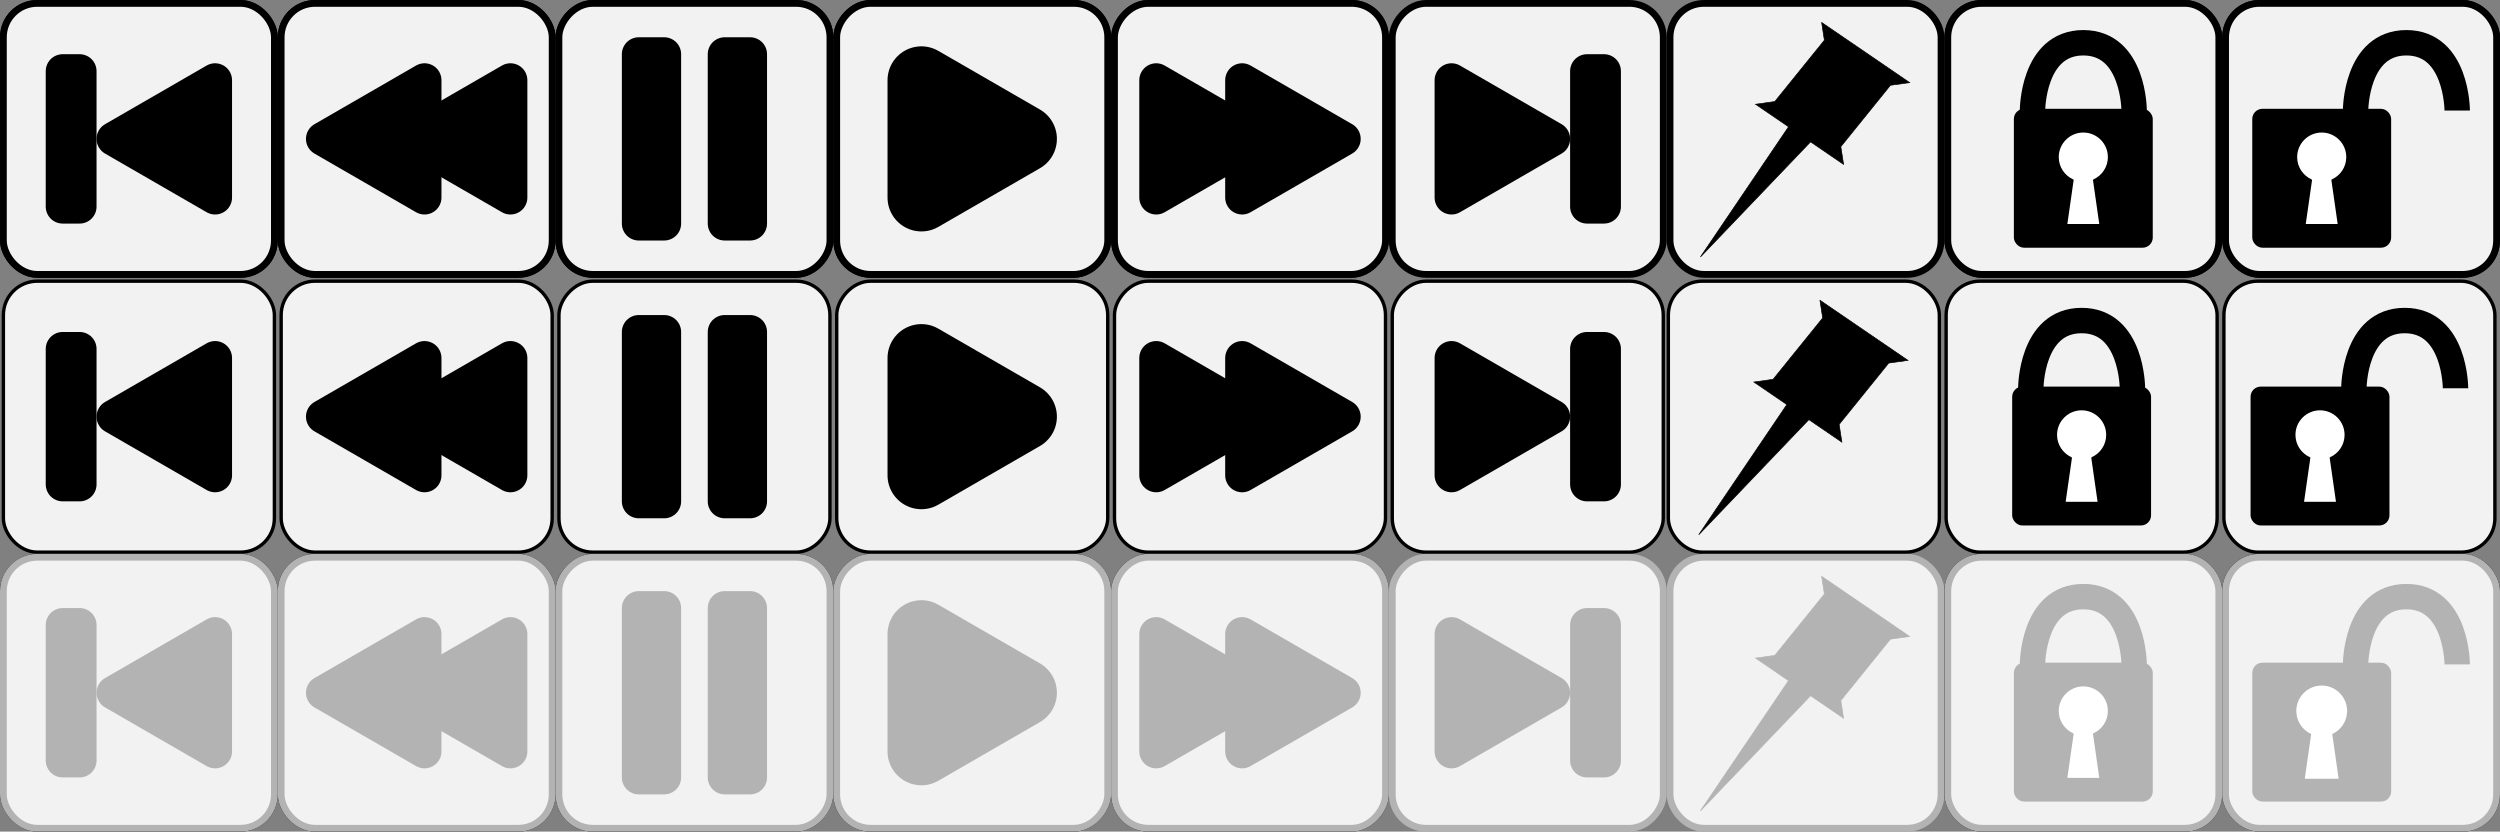 <?xml version="1.0" encoding="UTF-8" standalone="no"?>
<!-- Created with Inkscape (http://www.inkscape.org/) -->

<svg
   xmlns:dc="http://purl.org/dc/elements/1.1/"
   xmlns:cc="http://creativecommons.org/ns#"
   xmlns:rdf="http://www.w3.org/1999/02/22-rdf-syntax-ns#"
   xmlns:svg="http://www.w3.org/2000/svg"
   xmlns="http://www.w3.org/2000/svg"
   xmlns:sodipodi="http://sodipodi.sourceforge.net/DTD/sodipodi-0.dtd"
   xmlns:inkscape="http://www.inkscape.org/namespaces/inkscape"
   width="1476.014"
   height="490.996"
   id="svg4433"
   version="1.1"
   inkscape:version="0.48.2 r9819"
   sodipodi:docname="player.svg"
   inkscape:export-filename="/Users/fhermeni/Research/Code/Btrpcc/sandbox/src/main/webapp/img/player.png"
   inkscape:export-xdpi="11.707308"
   inkscape:export-ydpi="11.707308">
  <rect width="100%" height="100%" fill="#808080" stroke="none"/>
  <defs
     id="defs4435" />
  <sodipodi:namedview
     id="base"
     pagecolor="#ffffff"
     bordercolor="#666666"
     borderopacity="1.0"
     inkscape:pageopacity="0.0"
     inkscape:pageshadow="2"
     inkscape:zoom="0.37948015"
     inkscape:cx="626.57615"
     inkscape:cy="438.84325"
     inkscape:document-units="px"
     inkscape:current-layer="layer1"
     showgrid="true"
     inkscape:snap-global="true"
     inkscape:window-width="1280"
     inkscape:window-height="752"
     inkscape:window-x="0"
     inkscape:window-y="0"
     inkscape:window-maximized="1"
     fit-margin-top="0"
     fit-margin-left="0"
     fit-margin-right="0"
     fit-margin-bottom="0">
    <inkscape:grid
       type="xygrid"
       id="grid4441"
       empspacing="5"
       visible="true"
       enabled="true"
       snapvisiblegridlinesonly="true" />
  </sodipodi:namedview>
  <g
     inkscape:label="Calque 1"
     inkscape:groupmode="layer"
     id="layer1"
     transform="translate(384.92,-473.806)">
    <g
       id="g4367"
       transform="translate(-2,-21)">
      <g
         transform="translate(41.58,-40.069)"
         id="g3840">
        <rect
           style="fill:#f2f2f2;fill-opacity:1;fill-rule:nonzero;stroke:#000000;stroke-width:4;stroke-linejoin:round;stroke-miterlimit:4;stroke-opacity:1;stroke-dasharray:none;stroke-dashoffset:0"
           id="rect4443"
           width="160"
           height="160"
           x="69.5"
           y="-696.875"
           rx="20"
           ry="20"
           transform="scale(1,-1)"
           inkscape:export-filename="/Users/fhermeni/Research/Code/Btrpcc/sandbox/src/main/webapp/img/rect3023.png"
           inkscape:export-xdpi="14.04878"
           inkscape:export-ydpi="14.04878" />
        <path
           sodipodi:type="star"
           style="fill:#000000;fill-opacity:1;fill-rule:nonzero;stroke:#000000;stroke-width:40;stroke-linejoin:round;stroke-miterlimit:4;stroke-opacity:1;stroke-dasharray:none;stroke-dashoffset:0"
           id="path3817"
           sodipodi:sides="3"
           sodipodi:cx="-380"
           sodipodi:cy="87.500244"
           sodipodi:r1="40"
           sodipodi:r2="20"
           sodipodi:arg1="0"
           sodipodi:arg2="1.0471976"
           inkscape:flatsided="true"
           inkscape:rounded="0"
           inkscape:randomized="0"
           d="m -340,87.5 -60,34.641 0,-69.282 z"
           transform="translate(519.5,529.375)"
           inkscape:transform-center-x="-10" />
      </g>
      <g
         transform="translate(-122.42,-220.069)"
         id="g3930">
        <rect
           inkscape:export-ydpi="14.04878"
           inkscape:export-xdpi="14.04878"
           inkscape:export-filename="/Users/fhermeni/Research/Code/Btrpcc/sandbox/src/main/webapp/img/rect3023.png"
           transform="scale(1,-1)"
           ry="20"
           rx="20"
           y="-876.875"
           x="69.5"
           height="160"
           width="160"
           id="rect3037"
           style="fill:#f2f2f2;fill-opacity:1;fill-rule:nonzero;stroke:#000000;stroke-width:4;stroke-linejoin:round;stroke-miterlimit:4;stroke-opacity:1;stroke-dasharray:none;stroke-dashoffset:0" />
        <g
           id="g3926">
          <rect
             ry="20"
             rx="0"
             y="746.875"
             x="116.641"
             height="100"
             width="15"
             id="rect3822"
             style="fill:#000000;fill-opacity:1;fill-rule:nonzero;stroke:#000000;stroke-width:20;stroke-linejoin:round;stroke-miterlimit:4;stroke-opacity:1;stroke-dasharray:none;stroke-dashoffset:0" />
          <rect
             style="fill:#000000;fill-opacity:1;fill-rule:nonzero;stroke:#000000;stroke-width:20;stroke-linejoin:round;stroke-miterlimit:4;stroke-opacity:1;stroke-dasharray:none;stroke-dashoffset:0"
             id="rect3828"
             width="15"
             height="100"
             x="167.36"
             y="746.875"
             rx="0"
             ry="20" />
        </g>
      </g>
      <g
         transform="translate(5.58,-60.069)"
         id="g3892">
        <rect
           inkscape:export-ydpi="14.04878"
           inkscape:export-xdpi="14.04878"
           inkscape:export-filename="/Users/fhermeni/Research/Code/Btrpcc/sandbox/src/main/webapp/img/rect3023.png"
           transform="scale(1,-1)"
           ry="20"
           rx="20"
           y="-716.875"
           x="269.5"
           height="160"
           width="160"
           id="rect3033"
           style="fill:#f2f2f2;fill-opacity:1;fill-rule:nonzero;stroke:#000000;stroke-width:4;stroke-linejoin:round;stroke-miterlimit:4;stroke-opacity:1;stroke-dasharray:none;stroke-dashoffset:0" />
        <g
           id="g3888"
           transform="translate(-1.1594238e-5,20)">
          <path
             inkscape:transform-center-x="-10"
             transform="translate(74.141,149.375)"
             d="m 280,467.5 -60,34.641 0,-69.282 z"
             inkscape:randomized="0"
             inkscape:rounded="0"
             inkscape:flatsided="true"
             sodipodi:arg2="1.0471976"
             sodipodi:arg1="0"
             sodipodi:r2="20"
             sodipodi:r1="40"
             sodipodi:cy="467.50024"
             sodipodi:cx="240"
             sodipodi:sides="3"
             id="path3848"
             style="fill:#000000;fill-opacity:1;fill-rule:nonzero;stroke:#000000;stroke-width:20;stroke-linejoin:round;stroke-miterlimit:4;stroke-opacity:1;stroke-dasharray:none;stroke-dashoffset:0"
             sodipodi:type="star" />
          <path
             sodipodi:type="star"
             style="fill:#000000;fill-opacity:1;fill-rule:nonzero;stroke:#000000;stroke-width:20;stroke-linejoin:round;stroke-miterlimit:4;stroke-opacity:1;stroke-dasharray:none;stroke-dashoffset:0"
             id="path3850"
             sodipodi:sides="3"
             sodipodi:cx="240"
             sodipodi:cy="467.50024"
             sodipodi:r1="40"
             sodipodi:r2="20"
             sodipodi:arg1="0"
             sodipodi:arg2="1.0471976"
             inkscape:flatsided="true"
             inkscape:rounded="0"
             inkscape:randomized="0"
             d="m 280,467.5 -60,34.641 0,-69.282 z"
             transform="translate(124.86,149.375)"
             inkscape:transform-center-x="-10" />
        </g>
      </g>
      <g
         transform="matrix(-1,0,0,1,232.58,-40.069)"
         id="g3868">
        <rect
           style="fill:#f2f2f2;fill-opacity:1;fill-rule:nonzero;stroke:#000000;stroke-width:4;stroke-linejoin:round;stroke-miterlimit:4;stroke-opacity:1;stroke-dasharray:none;stroke-dashoffset:0"
           id="rect3870"
           width="160"
           height="160"
           x="289.5"
           y="-696.875"
           rx="20"
           ry="20"
           transform="scale(1,-1)"
           inkscape:export-filename="/Users/fhermeni/Research/Code/Btrpcc/sandbox/src/main/webapp/img/rect3023.png"
           inkscape:export-xdpi="14.04878"
           inkscape:export-ydpi="14.04878" />
        <g
           transform="translate(4.641,-200)"
           id="g3872">
          <path
             sodipodi:type="star"
             style="fill:#000000;fill-opacity:1;fill-rule:nonzero;stroke:#000000;stroke-width:20;stroke-linejoin:round;stroke-miterlimit:4;stroke-opacity:1;stroke-dasharray:none;stroke-dashoffset:0"
             id="path3874"
             sodipodi:sides="3"
             sodipodi:cx="240"
             sodipodi:cy="467.50024"
             sodipodi:r1="40"
             sodipodi:r2="20"
             sodipodi:arg1="0"
             sodipodi:arg2="1.0471976"
             inkscape:flatsided="true"
             inkscape:rounded="0"
             inkscape:randomized="0"
             d="m 280,467.5 -60,34.641 0,-69.282 z"
             transform="translate(89.5,349.375)"
             inkscape:transform-center-x="-10" />
          <path
             inkscape:transform-center-x="-10"
             transform="translate(140.219,349.375)"
             d="m 280,467.5 -60,34.641 0,-69.282 z"
             inkscape:randomized="0"
             inkscape:rounded="0"
             inkscape:flatsided="true"
             sodipodi:arg2="1.0471976"
             sodipodi:arg1="0"
             sodipodi:r2="20"
             sodipodi:r1="40"
             sodipodi:cy="467.50024"
             sodipodi:cx="240"
             sodipodi:sides="3"
             id="path3876"
             style="fill:#000000;fill-opacity:1;fill-rule:nonzero;stroke:#000000;stroke-width:20;stroke-linejoin:round;stroke-miterlimit:4;stroke-opacity:1;stroke-dasharray:none;stroke-dashoffset:0"
             sodipodi:type="star" />
        </g>
      </g>
      <g
         transform="matrix(-1,0,0,1,248.58,-40.069)"
         id="g3916">
        <rect
           inkscape:export-ydpi="14.04878"
           inkscape:export-xdpi="14.04878"
           inkscape:export-filename="/Users/fhermeni/Research/Code/Btrpcc/sandbox/src/main/webapp/img/rect3023.png"
           transform="scale(1,-1)"
           ry="20"
           rx="20"
           y="-696.875"
           x="469.5"
           height="160"
           width="160"
           id="rect3918"
           style="fill:#f2f2f2;fill-opacity:1;fill-rule:nonzero;stroke:#000000;stroke-width:4;stroke-linejoin:round;stroke-miterlimit:4;stroke-opacity:1;stroke-dasharray:none;stroke-dashoffset:0" />
        <g
           transform="translate(-37.5,-220)"
           id="g3920">
          <path
             sodipodi:type="star"
             style="fill:#000000;fill-opacity:1;fill-rule:nonzero;stroke:#000000;stroke-width:20;stroke-linejoin:round;stroke-miterlimit:4;stroke-opacity:1;stroke-dasharray:none;stroke-dashoffset:0"
             id="path3922"
             sodipodi:sides="3"
             sodipodi:cx="240"
             sodipodi:cy="467.50024"
             sodipodi:r1="40"
             sodipodi:r2="20"
             sodipodi:arg1="0"
             sodipodi:arg2="1.0471976"
             inkscape:flatsided="true"
             inkscape:rounded="0"
             inkscape:randomized="0"
             d="m 280,467.5 -60,34.641 0,-69.282 z"
             transform="translate(322,369.375)"
             inkscape:transform-center-x="-10" />
          <rect
             style="fill:#000000;fill-opacity:1;fill-rule:nonzero;stroke:#000000;stroke-width:20;stroke-linejoin:round;stroke-miterlimit:4;stroke-opacity:1;stroke-dasharray:none;stroke-dashoffset:0"
             id="rect3924"
             width="10"
             height="80"
             x="622"
             y="796.875"
             rx="0"
             ry="20" />
        </g>
      </g>
      <g
         transform="translate(-30.42,-40.069)"
         id="g3910">
        <rect
           style="fill:#f2f2f2;fill-opacity:1;fill-rule:nonzero;stroke:#000000;stroke-width:4;stroke-linejoin:round;stroke-miterlimit:4;stroke-opacity:1;stroke-dasharray:none;stroke-dashoffset:0"
           id="rect3039"
           width="160"
           height="160"
           x="469.5"
           y="-696.875"
           rx="20"
           ry="20"
           transform="scale(1,-1)"
           inkscape:export-filename="/Users/fhermeni/Research/Code/Btrpcc/sandbox/src/main/webapp/img/rect3023.png"
           inkscape:export-xdpi="14.04878"
           inkscape:export-ydpi="14.04878" />
        <g
           id="g3906"
           transform="translate(-37.5,-220)">
          <path
             inkscape:transform-center-x="-10"
             transform="translate(322,369.375)"
             d="m 280,467.5 -60,34.641 0,-69.282 z"
             inkscape:randomized="0"
             inkscape:rounded="0"
             inkscape:flatsided="true"
             sodipodi:arg2="1.0471976"
             sodipodi:arg1="0"
             sodipodi:r2="20"
             sodipodi:r1="40"
             sodipodi:cy="467.50024"
             sodipodi:cx="240"
             sodipodi:sides="3"
             id="path3884"
             style="fill:#000000;fill-opacity:1;fill-rule:nonzero;stroke:#000000;stroke-width:20;stroke-linejoin:round;stroke-miterlimit:4;stroke-opacity:1;stroke-dasharray:none;stroke-dashoffset:0"
             sodipodi:type="star" />
          <rect
             ry="20"
             rx="0"
             y="796.875"
             x="622"
             height="80"
             width="10"
             id="rect3904"
             style="fill:#000000;fill-opacity:1;fill-rule:nonzero;stroke:#000000;stroke-width:20;stroke-linejoin:round;stroke-miterlimit:4;stroke-opacity:1;stroke-dasharray:none;stroke-dashoffset:0" />
        </g>
      </g>
      <g
         transform="translate(-23.457,1.931)"
         id="g4074">
        <rect
           inkscape:export-ydpi="14.04878"
           inkscape:export-xdpi="14.04878"
           inkscape:export-filename="/Users/fhermeni/Research/Code/Btrpcc/sandbox/src/main/webapp/img/rect3023.png"
           transform="scale(1,-1)"
           ry="20"
           rx="20"
           y="-818.875"
           x="134.537"
           height="160"
           width="160"
           id="rect3970"
           style="fill:#f2f2f2;fill-opacity:1;fill-rule:nonzero;stroke:#000000;stroke-width:2;stroke-linejoin:round;stroke-miterlimit:4;stroke-opacity:1;stroke-dasharray:none;stroke-dashoffset:0" />
        <path
           inkscape:transform-center-x="-10"
           transform="translate(584.537,651.375)"
           d="m -340,87.5 -60,34.641 0,-69.282 z"
           inkscape:randomized="0"
           inkscape:rounded="0"
           inkscape:flatsided="true"
           sodipodi:arg2="1.0471976"
           sodipodi:arg1="0"
           sodipodi:r2="20"
           sodipodi:r1="40"
           sodipodi:cy="87.500244"
           sodipodi:cx="-380"
           sodipodi:sides="3"
           id="path3972"
           style="fill:#000000;fill-opacity:1;fill-rule:nonzero;stroke:#000000;stroke-width:40;stroke-linejoin:round;stroke-miterlimit:4;stroke-opacity:1;stroke-dasharray:none;stroke-dashoffset:0"
           sodipodi:type="star" />
        <rect
           style="fill:#f2f2f2;fill-opacity:1;fill-rule:nonzero;stroke:#000000;stroke-width:2;stroke-linejoin:round;stroke-miterlimit:4;stroke-opacity:1;stroke-dasharray:none;stroke-dashoffset:0"
           id="rect3976"
           width="160"
           height="160"
           x="-29.463"
           y="-818.875"
           rx="20"
           ry="20"
           transform="scale(1,-1)"
           inkscape:export-filename="/Users/fhermeni/Research/Code/Btrpcc/sandbox/src/main/webapp/img/rect3023.png"
           inkscape:export-xdpi="14.04878"
           inkscape:export-ydpi="14.04878" />
        <g
           id="g3978"
           transform="translate(-98.963,-58)">
          <rect
             style="fill:#000000;fill-opacity:1;fill-rule:nonzero;stroke:#000000;stroke-width:20;stroke-linejoin:round;stroke-miterlimit:4;stroke-opacity:1;stroke-dasharray:none;stroke-dashoffset:0"
             id="rect3980"
             width="15"
             height="100"
             x="116.641"
             y="746.875"
             rx="0"
             ry="20" />
          <rect
             ry="20"
             rx="0"
             y="746.875"
             x="167.36"
             height="100"
             width="15"
             id="rect3982"
             style="fill:#000000;fill-opacity:1;fill-rule:nonzero;stroke:#000000;stroke-width:20;stroke-linejoin:round;stroke-miterlimit:4;stroke-opacity:1;stroke-dasharray:none;stroke-dashoffset:0" />
        </g>
        <rect
           style="fill:#f2f2f2;fill-opacity:1;fill-rule:nonzero;stroke:#000000;stroke-width:2;stroke-linejoin:round;stroke-miterlimit:4;stroke-opacity:1;stroke-dasharray:none;stroke-dashoffset:0"
           id="rect3986"
           width="160"
           height="160"
           x="298.537"
           y="-818.875"
           rx="20"
           ry="20"
           transform="scale(1,-1)"
           inkscape:export-filename="/Users/fhermeni/Research/Code/Btrpcc/sandbox/src/main/webapp/img/rect3023.png"
           inkscape:export-xdpi="14.04878"
           inkscape:export-ydpi="14.04878" />
        <g
           transform="translate(29.037,122)"
           id="g3988">
          <path
             sodipodi:type="star"
             style="fill:#000000;fill-opacity:1;fill-rule:nonzero;stroke:#000000;stroke-width:20;stroke-linejoin:round;stroke-miterlimit:4;stroke-opacity:1;stroke-dasharray:none;stroke-dashoffset:0"
             id="path3990"
             sodipodi:sides="3"
             sodipodi:cx="240"
             sodipodi:cy="467.50024"
             sodipodi:r1="40"
             sodipodi:r2="20"
             sodipodi:arg1="0"
             sodipodi:arg2="1.0471976"
             inkscape:flatsided="true"
             inkscape:rounded="0"
             inkscape:randomized="0"
             d="m 280,467.5 -60,34.641 0,-69.282 z"
             transform="translate(74.141,149.375)"
             inkscape:transform-center-x="-10" />
          <path
             inkscape:transform-center-x="-10"
             transform="translate(124.86,149.375)"
             d="m 280,467.5 -60,34.641 0,-69.282 z"
             inkscape:randomized="0"
             inkscape:rounded="0"
             inkscape:flatsided="true"
             sodipodi:arg2="1.0471976"
             sodipodi:arg1="0"
             sodipodi:r2="20"
             sodipodi:r1="40"
             sodipodi:cy="467.50024"
             sodipodi:cx="240"
             sodipodi:sides="3"
             id="path3992"
             style="fill:#000000;fill-opacity:1;fill-rule:nonzero;stroke:#000000;stroke-width:20;stroke-linejoin:round;stroke-miterlimit:4;stroke-opacity:1;stroke-dasharray:none;stroke-dashoffset:0"
             sodipodi:type="star" />
        </g>
        <rect
           inkscape:export-ydpi="14.04878"
           inkscape:export-xdpi="14.04878"
           inkscape:export-filename="/Users/fhermeni/Research/Code/Btrpcc/sandbox/src/main/webapp/img/rect3023.png"
           transform="scale(-1,-1)"
           ry="20"
           rx="20"
           y="-818.875"
           x="33.463"
           height="160"
           width="160"
           id="rect3996"
           style="fill:#f2f2f2;fill-opacity:1;fill-rule:nonzero;stroke:#000000;stroke-width:2;stroke-linejoin:round;stroke-miterlimit:4;stroke-opacity:1;stroke-dasharray:none;stroke-dashoffset:0" />
        <g
           id="g3998"
           transform="matrix(-1,0,0,1,251.396,-78)">
          <path
             inkscape:transform-center-x="-10"
             transform="translate(89.5,349.375)"
             d="m 280,467.5 -60,34.641 0,-69.282 z"
             inkscape:randomized="0"
             inkscape:rounded="0"
             inkscape:flatsided="true"
             sodipodi:arg2="1.0471976"
             sodipodi:arg1="0"
             sodipodi:r2="20"
             sodipodi:r1="40"
             sodipodi:cy="467.50024"
             sodipodi:cx="240"
             sodipodi:sides="3"
             id="path4000"
             style="fill:#000000;fill-opacity:1;fill-rule:nonzero;stroke:#000000;stroke-width:20;stroke-linejoin:round;stroke-miterlimit:4;stroke-opacity:1;stroke-dasharray:none;stroke-dashoffset:0"
             sodipodi:type="star" />
          <path
             sodipodi:type="star"
             style="fill:#000000;fill-opacity:1;fill-rule:nonzero;stroke:#000000;stroke-width:20;stroke-linejoin:round;stroke-miterlimit:4;stroke-opacity:1;stroke-dasharray:none;stroke-dashoffset:0"
             id="path4002"
             sodipodi:sides="3"
             sodipodi:cx="240"
             sodipodi:cy="467.50024"
             sodipodi:r1="40"
             sodipodi:r2="20"
             sodipodi:arg1="0"
             sodipodi:arg2="1.0471976"
             inkscape:flatsided="true"
             inkscape:rounded="0"
             inkscape:randomized="0"
             d="m 280,467.5 -60,34.641 0,-69.282 z"
             transform="translate(140.219,349.375)"
             inkscape:transform-center-x="-10" />
        </g>
        <rect
           inkscape:export-ydpi="14.04878"
           inkscape:export-xdpi="14.04878"
           inkscape:export-filename="/Users/fhermeni/Research/Code/Btrpcc/sandbox/src/main/webapp/img/rect3023.png"
           transform="scale(1,-1)"
           ry="20"
           rx="20"
           y="-818.875"
           x="462.537"
           height="160"
           width="160"
           id="rect4006"
           style="fill:#f2f2f2;fill-opacity:1;fill-rule:nonzero;stroke:#000000;stroke-width:2;stroke-linejoin:round;stroke-miterlimit:4;stroke-opacity:1;stroke-dasharray:none;stroke-dashoffset:0" />
        <g
           transform="translate(-44.464,-98)"
           id="g4008">
          <path
             sodipodi:type="star"
             style="fill:#000000;fill-opacity:1;fill-rule:nonzero;stroke:#000000;stroke-width:20;stroke-linejoin:round;stroke-miterlimit:4;stroke-opacity:1;stroke-dasharray:none;stroke-dashoffset:0"
             id="path4010"
             sodipodi:sides="3"
             sodipodi:cx="240"
             sodipodi:cy="467.50024"
             sodipodi:r1="40"
             sodipodi:r2="20"
             sodipodi:arg1="0"
             sodipodi:arg2="1.0471976"
             inkscape:flatsided="true"
             inkscape:rounded="0"
             inkscape:randomized="0"
             d="m 280,467.5 -60,34.641 0,-69.282 z"
             transform="translate(322,369.375)"
             inkscape:transform-center-x="-10" />
          <rect
             style="fill:#000000;fill-opacity:1;fill-rule:nonzero;stroke:#000000;stroke-width:20;stroke-linejoin:round;stroke-miterlimit:4;stroke-opacity:1;stroke-dasharray:none;stroke-dashoffset:0"
             id="rect4012"
             width="10"
             height="80"
             x="622"
             y="796.875"
             rx="0"
             ry="20" />
        </g>
        <rect
           style="fill:#f2f2f2;fill-opacity:1;fill-rule:nonzero;stroke:#000000;stroke-width:2;stroke-linejoin:round;stroke-miterlimit:4;stroke-opacity:1;stroke-dasharray:none;stroke-dashoffset:0"
           id="rect4016"
           width="160"
           height="160"
           x="197.463"
           y="-818.875"
           rx="20"
           ry="20"
           transform="scale(-1,-1)"
           inkscape:export-filename="/Users/fhermeni/Research/Code/Btrpcc/sandbox/src/main/webapp/img/rect3023.png"
           inkscape:export-xdpi="14.04878"
           inkscape:export-ydpi="14.04878" />
        <g
           id="g4018"
           transform="matrix(-1,0,0,1,309.537,-98)">
          <path
             inkscape:transform-center-x="-10"
             transform="translate(322,369.375)"
             d="m 280,467.5 -60,34.641 0,-69.282 z"
             inkscape:randomized="0"
             inkscape:rounded="0"
             inkscape:flatsided="true"
             sodipodi:arg2="1.0471976"
             sodipodi:arg1="0"
             sodipodi:r2="20"
             sodipodi:r1="40"
             sodipodi:cy="467.50024"
             sodipodi:cx="240"
             sodipodi:sides="3"
             id="path4020"
             style="fill:#000000;fill-opacity:1;fill-rule:nonzero;stroke:#000000;stroke-width:20;stroke-linejoin:round;stroke-miterlimit:4;stroke-opacity:1;stroke-dasharray:none;stroke-dashoffset:0"
             sodipodi:type="star" />
          <rect
             ry="20"
             rx="0"
             y="796.875"
             x="622"
             height="80"
             width="10"
             id="rect4022"
             style="fill:#000000;fill-opacity:1;fill-rule:nonzero;stroke:#000000;stroke-width:20;stroke-linejoin:round;stroke-miterlimit:4;stroke-opacity:1;stroke-dasharray:none;stroke-dashoffset:0" />
        </g>
      </g>
      <g
         transform="translate(1122.543,-3.069)"
         id="g3247">
        <rect
           style="fill:#f2f2f2;fill-opacity:1;fill-rule:nonzero;stroke:#000000;stroke-width:4;stroke-linejoin:round;stroke-miterlimit:4;stroke-opacity:1;stroke-dasharray:none;stroke-dashoffset:0"
           id="rect3199"
           width="160"
           height="160"
           x="359.463"
           y="-659.875"
           rx="20"
           ry="20"
           transform="scale(-1,-1)"
           inkscape:export-filename="/Users/fhermeni/Research/Code/Btrpcc/sandbox/src/main/webapp/img/rect3023.png"
           inkscape:export-xdpi="14.04878"
           inkscape:export-ydpi="14.04878" />
        <g
           id="g3769-3"
           transform="matrix(0.325,0.222,-0.244,0.302,-618.405,245.281)"
           style="fill:#000000;fill-opacity:1;stroke:#000000;stroke-opacity:1">
          <path
             style="fill:#000000;fill-opacity:1;stroke:#000000;stroke-width:1px;stroke-linecap:butt;stroke-linejoin:miter;stroke-opacity:1"
             d="m 948.844,318.906 7.562,27.25 -59.094,104.438 -27.25,7.562 52.219,29.531 -100.75,218.75 135.562,-199.031 52.219,29.531 -7.562,-27.25 59.094,-104.469 27.25,-7.531 -69.625,-39.406 -69.625,-39.375 z"
             transform="matrix(0.87,-0.492,0.492,0.87,-182.874,481.977)"
             id="path3763"
             inkscape:connector-curvature="0" />
        </g>
      </g>
      <g
         transform="translate(-26.517,1.746)"
         id="g4055">
        <rect
           style="fill:#f2f2f2;fill-opacity:1;fill-rule:nonzero;stroke:#000000;stroke-width:2;stroke-linejoin:round;stroke-miterlimit:4;stroke-opacity:1;stroke-dasharray:none;stroke-dashoffset:0"
           id="rect4039"
           width="160"
           height="160"
           x="-788.597"
           y="-819.06"
           rx="20"
           ry="20"
           transform="scale(-1,-1)"
           inkscape:export-filename="/Users/fhermeni/Research/Code/Btrpcc/sandbox/src/main/webapp/img/rect3023.png"
           inkscape:export-xdpi="14.04878"
           inkscape:export-ydpi="14.04878" />
        <g
           id="g4041"
           transform="matrix(0.325,0.222,-0.244,0.302,529.655,404.466)"
           style="fill:#000000;fill-opacity:1;stroke:#000000;stroke-opacity:1">
          <path
             style="fill:#000000;fill-opacity:1;stroke:#000000;stroke-width:1px;stroke-linecap:butt;stroke-linejoin:miter;stroke-opacity:1"
             d="m 948.844,318.906 7.562,27.25 -59.094,104.438 -27.25,7.562 52.219,29.531 -100.75,218.75 135.562,-199.031 52.219,29.531 -7.562,-27.25 59.094,-104.469 27.25,-7.531 -69.625,-39.406 -69.625,-39.375 z"
             transform="matrix(0.87,-0.492,0.492,0.87,-182.874,481.977)"
             id="path4043"
             inkscape:connector-curvature="0" />
        </g>
      </g>
      <rect
         inkscape:export-ydpi="14.04878"
         inkscape:export-xdpi="14.04878"
         inkscape:export-filename="/Users/fhermeni/Research/Code/Btrpcc/sandbox/src/main/webapp/img/rect3023.png"
         transform="scale(-1,-1)"
         ry="20"
         rx="20"
         y="-656.806"
         x="-1091.08"
         height="160"
         width="160"
         id="rect3861"
         style="fill:#f2f2f2;fill-opacity:1;fill-rule:nonzero;stroke:#000000;stroke-width:4;stroke-linejoin:round;stroke-miterlimit:4;stroke-opacity:1;stroke-dasharray:none;stroke-dashoffset:0" />
      <rect
         inkscape:export-ydpi="14.04878"
         inkscape:export-xdpi="14.04878"
         inkscape:export-filename="/Users/fhermeni/Research/Code/Btrpcc/sandbox/src/main/webapp/img/rect3023.png"
         transform="scale(-1,-1)"
         ry="20"
         rx="20"
         y="-820.806"
         x="-1090.08"
         height="160"
         width="160"
         id="rect3869"
         style="fill:#f2f2f2;fill-opacity:1;fill-rule:nonzero;stroke:#000000;stroke-width:2;stroke-linejoin:round;stroke-miterlimit:4;stroke-opacity:1;stroke-dasharray:none;stroke-dashoffset:0" />
      <rect
         style="fill:#f2f2f2;fill-opacity:1;fill-rule:nonzero;stroke:#000000;stroke-width:4;stroke-linejoin:round;stroke-miterlimit:4;stroke-opacity:1;stroke-dasharray:none;stroke-dashoffset:0"
         id="rect3843"
         width="160"
         height="160"
         x="-927.08"
         y="-656.806"
         rx="20"
         ry="20"
         transform="scale(-1,-1)"
         inkscape:export-filename="/Users/fhermeni/Research/Code/Btrpcc/sandbox/src/main/webapp/img/rect3023.png"
         inkscape:export-xdpi="14.04878"
         inkscape:export-ydpi="14.04878" />
      <g
         transform="translate(-40.306,-159.822)"
         id="g3833">
        <rect
           style="fill:#000000;fill-opacity:1;fill-rule:nonzero;stroke:#000000;stroke-width:2;stroke-linejoin:round;stroke-miterlimit:4;stroke-opacity:1;stroke-dasharray:none;stroke-dashoffset:0"
           id="rect3045"
           width="80"
           height="80"
           x="1220"
           y="227.003"
           transform="translate(-372.614,492.875)"
           rx="5"
           ry="5" />
        <path
           style="fill:none;stroke:#000000;stroke-width:15;stroke-linecap:butt;stroke-linejoin:miter;stroke-miterlimit:4;stroke-opacity:1;stroke-dasharray:none"
           d="m 857.386,719.878 c 0,0 0,-40 30,-40 30,0 30,40 30,40"
           id="path3820"
           inkscape:connector-curvature="0"
           sodipodi:nodetypes="czc" />
        <g
           id="g3827"
           transform="translate(0,-2.497)">
          <path
             style="fill:#ffffff;fill-opacity:1;fill-rule:nonzero;stroke:#000000;stroke-width:1;stroke-linejoin:round;stroke-miterlimit:4;stroke-opacity:1;stroke-dashoffset:0"
             d="m 1345,242 c -8.284,0 -15,6.716 -15,15 0,6.064 3.603,11.261 8.781,13.625 L 1335,297 l 20,0 -3.781,-26.375 C 1356.397,268.261 1360,263.064 1360,257 c 0,-8.284 -6.716,-15 -15,-15 z"
             transform="translate(-457.614,492.875)"
             id="path3822"
             inkscape:connector-curvature="0" />
        </g>
      </g>
      <rect
         style="fill:#f2f2f2;fill-opacity:1;fill-rule:nonzero;stroke:#000000;stroke-width:2;stroke-linejoin:round;stroke-miterlimit:4;stroke-opacity:1;stroke-dasharray:none;stroke-dashoffset:0"
         id="rect3851"
         width="160"
         height="160"
         x="-926.08"
         y="-820.806"
         rx="20"
         ry="20"
         transform="scale(-1,-1)"
         inkscape:export-filename="/Users/fhermeni/Research/Code/Btrpcc/sandbox/src/main/webapp/img/rect3023.png"
         inkscape:export-xdpi="14.04878"
         inkscape:export-ydpi="14.04878" />
      <rect
         style="fill:#000000;fill-opacity:1;fill-rule:nonzero;stroke:#000000;stroke-width:2;stroke-linejoin:round;stroke-miterlimit:4;stroke-opacity:1;stroke-dasharray:none;stroke-dashoffset:0"
         id="rect3963"
         width="80"
         height="80"
         x="806.08"
         y="724.056"
         rx="5"
         ry="5" />
      <path
         style="fill:none;stroke:#000000;stroke-width:15;stroke-linecap:butt;stroke-linejoin:miter;stroke-miterlimit:4;stroke-opacity:1;stroke-dasharray:none"
         d="m 816.08,724.056 c 0,0 0,-40 30,-40 30,0 30,40 30,40"
         id="path3965"
         inkscape:connector-curvature="0"
         sodipodi:nodetypes="czc" />
      <g
         id="g3967"
         transform="translate(-41.306,1.681)">
        <path
           style="fill:#ffffff;fill-opacity:1;fill-rule:nonzero;stroke:#000000;stroke-width:1;stroke-linejoin:round;stroke-miterlimit:4;stroke-opacity:1;stroke-dashoffset:0"
           d="m 1345,242 c -8.284,0 -15,6.716 -15,15 0,6.064 3.603,11.261 8.781,13.625 L 1335,297 l 20,0 -3.781,-26.375 C 1356.397,268.261 1360,263.064 1360,257 c 0,-8.284 -6.716,-15 -15,-15 z"
           transform="translate(-457.614,492.875)"
           id="path3969"
           inkscape:connector-curvature="0" />
      </g>
      <path
         sodipodi:nodetypes="czc"
         inkscape:connector-curvature="0"
         id="path4037"
         d="m 1006.83,724.056 c 0,0 0,-40 30,-40 30,0 30,40 30,40"
         style="fill:none;stroke:#000000;stroke-width:15;stroke-linecap:butt;stroke-linejoin:miter;stroke-miterlimit:4;stroke-opacity:1;stroke-dasharray:none" />
      <g
         transform="translate(119.444,-165.821)"
         id="g4048">
        <rect
           style="fill:#000000;fill-opacity:1;fill-rule:nonzero;stroke:#000000;stroke-width:2;stroke-linejoin:round;stroke-miterlimit:4;stroke-opacity:1;stroke-dasharray:none;stroke-dashoffset:0"
           id="rect4035"
           width="80"
           height="80"
           x="827.386"
           y="889.878"
           rx="5"
           ry="5" />
        <path
           inkscape:connector-curvature="0"
           id="path4041"
           d="m 867.386,902.378 c -8.284,0 -15,6.716 -15,15 0,6.064 3.603,11.261 8.781,13.625 l -3.781,26.375 20,0 -3.781,-26.375 c 5.178,-2.364 8.781,-7.561 8.781,-13.625 0,-8.284 -6.716,-15 -15,-15 z"
           style="fill:#ffffff;fill-opacity:1;fill-rule:nonzero;stroke:#000000;stroke-width:1;stroke-linejoin:round;stroke-miterlimit:4;stroke-opacity:1;stroke-dashoffset:0" />
      </g>
      <path
         style="fill:none;stroke:#000000;stroke-width:15;stroke-linecap:butt;stroke-linejoin:miter;stroke-miterlimit:4;stroke-opacity:1;stroke-dasharray:none"
         d="m 1007.83,560.056 c 0,0 0,-40 30,-40 30,0 30,40 30,40"
         id="path4060"
         inkscape:connector-curvature="0"
         sodipodi:nodetypes="czc" />
      <g
         transform="translate(120.444,-329.822)"
         id="g4062">
        <rect
           ry="5"
           rx="5"
           y="889.878"
           x="827.386"
           height="80"
           width="80"
           id="rect4064"
           style="fill:#000000;fill-opacity:1;fill-rule:nonzero;stroke:#000000;stroke-width:2;stroke-linejoin:round;stroke-miterlimit:4;stroke-opacity:1;stroke-dasharray:none;stroke-dashoffset:0" />
        <path
           style="fill:#ffffff;fill-opacity:1;fill-rule:nonzero;stroke:#000000;stroke-width:1;stroke-linejoin:round;stroke-miterlimit:4;stroke-opacity:1;stroke-dashoffset:0"
           d="m 867.386,902.378 c -8.284,0 -15,6.716 -15,15 0,6.064 3.603,11.261 8.781,13.625 l -3.781,26.375 20,0 -3.781,-26.375 c 5.178,-2.364 8.781,-7.561 8.781,-13.625 0,-8.284 -6.716,-15 -15,-15 z"
           id="path4066"
           inkscape:connector-curvature="0" />
      </g>
      <g
         id="g3203"
         transform="translate(41.58,-40.069)">
        <rect
           inkscape:export-ydpi="14.04878"
           inkscape:export-xdpi="14.04878"
           inkscape:export-filename="/Users/fhermeni/Research/Code/Btrpcc/sandbox/src/main/webapp/img/rect3023.png"
           transform="scale(1,-1)"
           ry="20"
           rx="20"
           y="-696.875"
           x="69.5"
           height="160"
           width="160"
           id="rect3205"
           style="fill:#f2f2f2;fill-opacity:1;fill-rule:nonzero;stroke:#000000;stroke-width:4;stroke-linejoin:round;stroke-miterlimit:4;stroke-opacity:1;stroke-dasharray:none;stroke-dashoffset:0" />
        <path
           inkscape:transform-center-x="-10"
           transform="translate(519.5,529.375)"
           d="m -340,87.5 -60,34.641 0,-69.282 z"
           inkscape:randomized="0"
           inkscape:rounded="0"
           inkscape:flatsided="true"
           sodipodi:arg2="1.0471976"
           sodipodi:arg1="0"
           sodipodi:r2="20"
           sodipodi:r1="40"
           sodipodi:cy="87.500244"
           sodipodi:cx="-380"
           sodipodi:sides="3"
           id="path3207"
           style="fill:#000000;fill-opacity:1;fill-rule:nonzero;stroke:#000000;stroke-width:40;stroke-linejoin:round;stroke-miterlimit:4;stroke-opacity:1;stroke-dasharray:none;stroke-dashoffset:0"
           sodipodi:type="star" />
      </g>
      <g
         id="g3209"
         transform="translate(-122.42,-220.069)">
        <rect
           style="fill:#f2f2f2;fill-opacity:1;fill-rule:nonzero;stroke:#000000;stroke-width:4;stroke-linejoin:round;stroke-miterlimit:4;stroke-opacity:1;stroke-dasharray:none;stroke-dashoffset:0"
           id="rect3211"
           width="160"
           height="160"
           x="69.5"
           y="-876.875"
           rx="20"
           ry="20"
           transform="scale(1,-1)"
           inkscape:export-filename="/Users/fhermeni/Research/Code/Btrpcc/sandbox/src/main/webapp/img/rect3023.png"
           inkscape:export-xdpi="14.04878"
           inkscape:export-ydpi="14.04878" />
        <g
           id="g3213">
          <rect
             style="fill:#000000;fill-opacity:1;fill-rule:nonzero;stroke:#000000;stroke-width:20;stroke-linejoin:round;stroke-miterlimit:4;stroke-opacity:1;stroke-dasharray:none;stroke-dashoffset:0"
             id="rect3215"
             width="15"
             height="100"
             x="116.641"
             y="746.875"
             rx="0"
             ry="20" />
          <rect
             ry="20"
             rx="0"
             y="746.875"
             x="167.36"
             height="100"
             width="15"
             id="rect3217"
             style="fill:#000000;fill-opacity:1;fill-rule:nonzero;stroke:#000000;stroke-width:20;stroke-linejoin:round;stroke-miterlimit:4;stroke-opacity:1;stroke-dasharray:none;stroke-dashoffset:0" />
        </g>
      </g>
      <g
         id="g3219"
         transform="translate(5.58,-60.069)">
        <rect
           style="fill:#f2f2f2;fill-opacity:1;fill-rule:nonzero;stroke:#000000;stroke-width:4;stroke-linejoin:round;stroke-miterlimit:4;stroke-opacity:1;stroke-dasharray:none;stroke-dashoffset:0"
           id="rect3221"
           width="160"
           height="160"
           x="269.5"
           y="-716.875"
           rx="20"
           ry="20"
           transform="scale(1,-1)"
           inkscape:export-filename="/Users/fhermeni/Research/Code/Btrpcc/sandbox/src/main/webapp/img/rect3023.png"
           inkscape:export-xdpi="14.04878"
           inkscape:export-ydpi="14.04878" />
        <g
           transform="translate(-1.1594238e-5,20)"
           id="g3223">
          <path
             sodipodi:type="star"
             style="fill:#000000;fill-opacity:1;fill-rule:nonzero;stroke:#000000;stroke-width:20;stroke-linejoin:round;stroke-miterlimit:4;stroke-opacity:1;stroke-dasharray:none;stroke-dashoffset:0"
             id="path3225"
             sodipodi:sides="3"
             sodipodi:cx="240"
             sodipodi:cy="467.50024"
             sodipodi:r1="40"
             sodipodi:r2="20"
             sodipodi:arg1="0"
             sodipodi:arg2="1.0471976"
             inkscape:flatsided="true"
             inkscape:rounded="0"
             inkscape:randomized="0"
             d="m 280,467.5 -60,34.641 0,-69.282 z"
             transform="translate(74.141,149.375)"
             inkscape:transform-center-x="-10" />
          <path
             inkscape:transform-center-x="-10"
             transform="translate(124.86,149.375)"
             d="m 280,467.5 -60,34.641 0,-69.282 z"
             inkscape:randomized="0"
             inkscape:rounded="0"
             inkscape:flatsided="true"
             sodipodi:arg2="1.0471976"
             sodipodi:arg1="0"
             sodipodi:r2="20"
             sodipodi:r1="40"
             sodipodi:cy="467.50024"
             sodipodi:cx="240"
             sodipodi:sides="3"
             id="path3227"
             style="fill:#000000;fill-opacity:1;fill-rule:nonzero;stroke:#000000;stroke-width:20;stroke-linejoin:round;stroke-miterlimit:4;stroke-opacity:1;stroke-dasharray:none;stroke-dashoffset:0"
             sodipodi:type="star" />
        </g>
      </g>
      <g
         id="g3229"
         transform="matrix(-1,0,0,1,232.58,-40.069)">
        <rect
           inkscape:export-ydpi="14.04878"
           inkscape:export-xdpi="14.04878"
           inkscape:export-filename="/Users/fhermeni/Research/Code/Btrpcc/sandbox/src/main/webapp/img/rect3023.png"
           transform="scale(1,-1)"
           ry="20"
           rx="20"
           y="-696.875"
           x="289.5"
           height="160"
           width="160"
           id="rect3231"
           style="fill:#f2f2f2;fill-opacity:1;fill-rule:nonzero;stroke:#000000;stroke-width:4;stroke-linejoin:round;stroke-miterlimit:4;stroke-opacity:1;stroke-dasharray:none;stroke-dashoffset:0" />
        <g
           id="g3233"
           transform="translate(4.641,-200)">
          <path
             inkscape:transform-center-x="-10"
             transform="translate(89.5,349.375)"
             d="m 280,467.5 -60,34.641 0,-69.282 z"
             inkscape:randomized="0"
             inkscape:rounded="0"
             inkscape:flatsided="true"
             sodipodi:arg2="1.0471976"
             sodipodi:arg1="0"
             sodipodi:r2="20"
             sodipodi:r1="40"
             sodipodi:cy="467.50024"
             sodipodi:cx="240"
             sodipodi:sides="3"
             id="path3235"
             style="fill:#000000;fill-opacity:1;fill-rule:nonzero;stroke:#000000;stroke-width:20;stroke-linejoin:round;stroke-miterlimit:4;stroke-opacity:1;stroke-dasharray:none;stroke-dashoffset:0"
             sodipodi:type="star" />
          <path
             sodipodi:type="star"
             style="fill:#000000;fill-opacity:1;fill-rule:nonzero;stroke:#000000;stroke-width:20;stroke-linejoin:round;stroke-miterlimit:4;stroke-opacity:1;stroke-dasharray:none;stroke-dashoffset:0"
             id="path3237"
             sodipodi:sides="3"
             sodipodi:cx="240"
             sodipodi:cy="467.50024"
             sodipodi:r1="40"
             sodipodi:r2="20"
             sodipodi:arg1="0"
             sodipodi:arg2="1.0471976"
             inkscape:flatsided="true"
             inkscape:rounded="0"
             inkscape:randomized="0"
             d="m 280,467.5 -60,34.641 0,-69.282 z"
             transform="translate(140.219,349.375)"
             inkscape:transform-center-x="-10" />
        </g>
      </g>
      <g
         id="g3239"
         transform="matrix(-1,0,0,1,248.58,-40.069)">
        <rect
           style="fill:#f2f2f2;fill-opacity:1;fill-rule:nonzero;stroke:#000000;stroke-width:4;stroke-linejoin:round;stroke-miterlimit:4;stroke-opacity:1;stroke-dasharray:none;stroke-dashoffset:0"
           id="rect3241"
           width="160"
           height="160"
           x="469.5"
           y="-696.875"
           rx="20"
           ry="20"
           transform="scale(1,-1)"
           inkscape:export-filename="/Users/fhermeni/Research/Code/Btrpcc/sandbox/src/main/webapp/img/rect3023.png"
           inkscape:export-xdpi="14.04878"
           inkscape:export-ydpi="14.04878" />
        <g
           id="g3243"
           transform="translate(-37.5,-220)">
          <path
             inkscape:transform-center-x="-10"
             transform="translate(322,369.375)"
             d="m 280,467.5 -60,34.641 0,-69.282 z"
             inkscape:randomized="0"
             inkscape:rounded="0"
             inkscape:flatsided="true"
             sodipodi:arg2="1.0471976"
             sodipodi:arg1="0"
             sodipodi:r2="20"
             sodipodi:r1="40"
             sodipodi:cy="467.50024"
             sodipodi:cx="240"
             sodipodi:sides="3"
             id="path3245"
             style="fill:#000000;fill-opacity:1;fill-rule:nonzero;stroke:#000000;stroke-width:20;stroke-linejoin:round;stroke-miterlimit:4;stroke-opacity:1;stroke-dasharray:none;stroke-dashoffset:0"
             sodipodi:type="star" />
          <rect
             ry="20"
             rx="0"
             y="796.875"
             x="622"
             height="80"
             width="10"
             id="rect3247"
             style="fill:#000000;fill-opacity:1;fill-rule:nonzero;stroke:#000000;stroke-width:20;stroke-linejoin:round;stroke-miterlimit:4;stroke-opacity:1;stroke-dasharray:none;stroke-dashoffset:0" />
        </g>
      </g>
      <rect
         style="fill:#f2f2f2;fill-opacity:1;fill-rule:nonzero;stroke:#000000;stroke-width:4;stroke-linejoin:round;stroke-miterlimit:4;stroke-opacity:1;stroke-dasharray:none;stroke-dashoffset:0"
         id="rect3249"
         width="160"
         height="160"
         x="-1091.08"
         y="-656.806"
         rx="20"
         ry="20"
         transform="scale(-1,-1)"
         inkscape:export-filename="/Users/fhermeni/Research/Code/Btrpcc/sandbox/src/main/webapp/img/rect3023.png"
         inkscape:export-xdpi="14.04878"
         inkscape:export-ydpi="14.04878" />
      <rect
         inkscape:export-ydpi="14.04878"
         inkscape:export-xdpi="14.04878"
         inkscape:export-filename="/Users/fhermeni/Research/Code/Btrpcc/sandbox/src/main/webapp/img/rect3023.png"
         transform="scale(-1,-1)"
         ry="20"
         rx="20"
         y="-656.806"
         x="-927.08"
         height="160"
         width="160"
         id="rect3251"
         style="fill:#f2f2f2;fill-opacity:1;fill-rule:nonzero;stroke:#000000;stroke-width:4;stroke-linejoin:round;stroke-miterlimit:4;stroke-opacity:1;stroke-dasharray:none;stroke-dashoffset:0" />
      <g
         id="g3253"
         transform="translate(-40.306,-159.822)">
        <rect
           ry="5"
           rx="5"
           transform="translate(-372.614,492.875)"
           y="227.003"
           x="1220"
           height="80"
           width="80"
           id="rect3255"
           style="fill:#000000;fill-opacity:1;fill-rule:nonzero;stroke:#000000;stroke-width:2;stroke-linejoin:round;stroke-miterlimit:4;stroke-opacity:1;stroke-dasharray:none;stroke-dashoffset:0" />
        <path
           sodipodi:nodetypes="czc"
           inkscape:connector-curvature="0"
           id="path3257"
           d="m 857.386,719.878 c 0,0 0,-40 30,-40 30,0 30,40 30,40"
           style="fill:none;stroke:#000000;stroke-width:15;stroke-linecap:butt;stroke-linejoin:miter;stroke-miterlimit:4;stroke-opacity:1;stroke-dasharray:none" />
        <g
           transform="translate(0,-2.497)"
           id="g3259">
          <path
             inkscape:connector-curvature="0"
             id="path3261"
             transform="translate(-457.614,492.875)"
             d="m 1345,242 c -8.284,0 -15,6.716 -15,15 0,6.064 3.603,11.261 8.781,13.625 L 1335,297 l 20,0 -3.781,-26.375 C 1356.397,268.261 1360,263.064 1360,257 c 0,-8.284 -6.716,-15 -15,-15 z"
             style="fill:#ffffff;fill-opacity:1;fill-rule:nonzero;stroke:#000000;stroke-width:1;stroke-linejoin:round;stroke-miterlimit:4;stroke-opacity:1;stroke-dashoffset:0" />
        </g>
      </g>
      <path
         sodipodi:nodetypes="czc"
         inkscape:connector-curvature="0"
         id="path3263"
         d="m 1007.83,560.056 c 0,0 0,-40 30,-40 30,0 30,40 30,40"
         style="fill:none;stroke:#000000;stroke-width:15;stroke-linecap:butt;stroke-linejoin:miter;stroke-miterlimit:4;stroke-opacity:1;stroke-dasharray:none" />
      <g
         id="g3265"
         transform="translate(120.444,-329.822)">
        <rect
           style="fill:#000000;fill-opacity:1;fill-rule:nonzero;stroke:#000000;stroke-width:2;stroke-linejoin:round;stroke-miterlimit:4;stroke-opacity:1;stroke-dasharray:none;stroke-dashoffset:0"
           id="rect3267"
           width="80"
           height="80"
           x="827.386"
           y="889.878"
           rx="5"
           ry="5" />
        <path
           inkscape:connector-curvature="0"
           id="path3269"
           d="m 867.386,902.378 c -8.284,0 -15,6.716 -15,15 0,6.064 3.603,11.261 8.781,13.625 l -3.781,26.375 20,0 -3.781,-26.375 c 5.178,-2.364 8.781,-7.561 8.781,-13.625 0,-8.284 -6.716,-15 -15,-15 z"
           style="fill:#ffffff;fill-opacity:1;fill-rule:nonzero;stroke:#000000;stroke-width:1;stroke-linejoin:round;stroke-miterlimit:4;stroke-opacity:1;stroke-dashoffset:0" />
      </g>
    </g>
    <g
       id="g4304"
       transform="translate(-2,-36.574)">
      <rect
         style="fill:#f2f2f2;fill-opacity:1;fill-rule:nonzero;stroke:#000000;stroke-width:4;stroke-linejoin:round;stroke-miterlimit:4;stroke-opacity:1;stroke-dasharray:none;stroke-dashoffset:0"
         id="rect3309"
         width="160"
         height="160"
         x="111.08"
         y="-999.38"
         rx="20"
         ry="20"
         transform="scale(1,-1)"
         inkscape:export-filename="/Users/fhermeni/Research/Code/Btrpcc/sandbox/src/main/webapp/img/rect3023.png"
         inkscape:export-xdpi="14.04878"
         inkscape:export-ydpi="14.04878" />
      <path
         sodipodi:type="star"
         style="fill:#000000;fill-opacity:1;fill-rule:nonzero;stroke:#000000;stroke-width:40;stroke-linejoin:round;stroke-miterlimit:4;stroke-opacity:1;stroke-dasharray:none;stroke-dashoffset:0"
         id="path3311"
         sodipodi:sides="3"
         sodipodi:cx="-380"
         sodipodi:cy="87.500244"
         sodipodi:r1="40"
         sodipodi:r2="20"
         sodipodi:arg1="0"
         sodipodi:arg2="1.0471976"
         inkscape:flatsided="true"
         inkscape:rounded="0"
         inkscape:randomized="0"
         d="m -340,87.5 -60,34.641 0,-69.282 z"
         transform="translate(561.08,831.88)"
         inkscape:transform-center-x="-10" />
      <rect
         inkscape:export-ydpi="14.04878"
         inkscape:export-xdpi="14.04878"
         inkscape:export-filename="/Users/fhermeni/Research/Code/Btrpcc/sandbox/src/main/webapp/img/rect3023.png"
         transform="scale(1,-1)"
         ry="20"
         rx="20"
         y="-999.38"
         x="-52.92"
         height="160"
         width="160"
         id="rect3315"
         style="fill:#f2f2f2;fill-opacity:1;fill-rule:nonzero;stroke:#000000;stroke-width:4;stroke-linejoin:round;stroke-miterlimit:4;stroke-opacity:1;stroke-dasharray:none;stroke-dashoffset:0" />
      <g
         transform="translate(-122.42,122.505)"
         id="g3317">
        <rect
           ry="20"
           rx="0"
           y="746.875"
           x="116.641"
           height="100"
           width="15"
           id="rect3319"
           style="fill:#000000;fill-opacity:1;fill-rule:nonzero;stroke:#000000;stroke-width:20;stroke-linejoin:round;stroke-miterlimit:4;stroke-opacity:1;stroke-dasharray:none;stroke-dashoffset:0" />
        <rect
           style="fill:#000000;fill-opacity:1;fill-rule:nonzero;stroke:#000000;stroke-width:20;stroke-linejoin:round;stroke-miterlimit:4;stroke-opacity:1;stroke-dasharray:none;stroke-dashoffset:0"
           id="rect3321"
           width="15"
           height="100"
           x="167.36"
           y="746.875"
           rx="0"
           ry="20" />
      </g>
      <rect
         inkscape:export-ydpi="14.04878"
         inkscape:export-xdpi="14.04878"
         inkscape:export-filename="/Users/fhermeni/Research/Code/Btrpcc/sandbox/src/main/webapp/img/rect3023.png"
         transform="scale(1,-1)"
         ry="20"
         rx="20"
         y="-999.38"
         x="275.08"
         height="160"
         width="160"
         id="rect3325"
         style="fill:#f2f2f2;fill-opacity:1;fill-rule:nonzero;stroke:#000000;stroke-width:4;stroke-linejoin:round;stroke-miterlimit:4;stroke-opacity:1;stroke-dasharray:none;stroke-dashoffset:0" />
      <g
         id="g3327"
         transform="translate(5.58,302.505)">
        <path
           inkscape:transform-center-x="-10"
           transform="translate(74.141,149.375)"
           d="m 280,467.5 -60,34.641 0,-69.282 z"
           inkscape:randomized="0"
           inkscape:rounded="0"
           inkscape:flatsided="true"
           sodipodi:arg2="1.0471976"
           sodipodi:arg1="0"
           sodipodi:r2="20"
           sodipodi:r1="40"
           sodipodi:cy="467.50024"
           sodipodi:cx="240"
           sodipodi:sides="3"
           id="path3329"
           style="fill:#000000;fill-opacity:1;fill-rule:nonzero;stroke:#000000;stroke-width:20;stroke-linejoin:round;stroke-miterlimit:4;stroke-opacity:1;stroke-dasharray:none;stroke-dashoffset:0"
           sodipodi:type="star" />
        <path
           sodipodi:type="star"
           style="fill:#000000;fill-opacity:1;fill-rule:nonzero;stroke:#000000;stroke-width:20;stroke-linejoin:round;stroke-miterlimit:4;stroke-opacity:1;stroke-dasharray:none;stroke-dashoffset:0"
           id="path3331"
           sodipodi:sides="3"
           sodipodi:cx="240"
           sodipodi:cy="467.50024"
           sodipodi:r1="40"
           sodipodi:r2="20"
           sodipodi:arg1="0"
           sodipodi:arg2="1.0471976"
           inkscape:flatsided="true"
           inkscape:rounded="0"
           inkscape:randomized="0"
           d="m 280,467.5 -60,34.641 0,-69.282 z"
           transform="translate(124.86,149.375)"
           inkscape:transform-center-x="-10" />
      </g>
      <rect
         style="fill:#f2f2f2;fill-opacity:1;fill-rule:nonzero;stroke:#000000;stroke-width:4;stroke-linejoin:round;stroke-miterlimit:4;stroke-opacity:1;stroke-dasharray:none;stroke-dashoffset:0"
         id="rect3335"
         width="160"
         height="160"
         x="56.92"
         y="-999.38"
         rx="20"
         ry="20"
         transform="scale(-1,-1)"
         inkscape:export-filename="/Users/fhermeni/Research/Code/Btrpcc/sandbox/src/main/webapp/img/rect3023.png"
         inkscape:export-xdpi="14.04878"
         inkscape:export-ydpi="14.04878" />
      <g
         transform="matrix(-1,0,0,1,227.94,102.505)"
         id="g3337">
        <path
           sodipodi:type="star"
           style="fill:#000000;fill-opacity:1;fill-rule:nonzero;stroke:#000000;stroke-width:20;stroke-linejoin:round;stroke-miterlimit:4;stroke-opacity:1;stroke-dasharray:none;stroke-dashoffset:0"
           id="path3339"
           sodipodi:sides="3"
           sodipodi:cx="240"
           sodipodi:cy="467.50024"
           sodipodi:r1="40"
           sodipodi:r2="20"
           sodipodi:arg1="0"
           sodipodi:arg2="1.0471976"
           inkscape:flatsided="true"
           inkscape:rounded="0"
           inkscape:randomized="0"
           d="m 280,467.5 -60,34.641 0,-69.282 z"
           transform="translate(89.5,349.375)"
           inkscape:transform-center-x="-10" />
        <path
           inkscape:transform-center-x="-10"
           transform="translate(140.219,349.375)"
           d="m 280,467.5 -60,34.641 0,-69.282 z"
           inkscape:randomized="0"
           inkscape:rounded="0"
           inkscape:flatsided="true"
           sodipodi:arg2="1.0471976"
           sodipodi:arg1="0"
           sodipodi:r2="20"
           sodipodi:r1="40"
           sodipodi:cy="467.50024"
           sodipodi:cx="240"
           sodipodi:sides="3"
           id="path3341"
           style="fill:#000000;fill-opacity:1;fill-rule:nonzero;stroke:#000000;stroke-width:20;stroke-linejoin:round;stroke-miterlimit:4;stroke-opacity:1;stroke-dasharray:none;stroke-dashoffset:0"
           sodipodi:type="star" />
      </g>
      <rect
         inkscape:export-ydpi="14.04878"
         inkscape:export-xdpi="14.04878"
         inkscape:export-filename="/Users/fhermeni/Research/Code/Btrpcc/sandbox/src/main/webapp/img/rect3023.png"
         transform="scale(-1,-1)"
         ry="20"
         rx="20"
         y="-999.38"
         x="220.92"
         height="160"
         width="160"
         id="rect3345"
         style="fill:#f2f2f2;fill-opacity:1;fill-rule:nonzero;stroke:#000000;stroke-width:4;stroke-linejoin:round;stroke-miterlimit:4;stroke-opacity:1;stroke-dasharray:none;stroke-dashoffset:0" />
      <g
         transform="matrix(-1,0,0,1,286.08,82.505)"
         id="g3347">
        <path
           sodipodi:type="star"
           style="fill:#000000;fill-opacity:1;fill-rule:nonzero;stroke:#000000;stroke-width:20;stroke-linejoin:round;stroke-miterlimit:4;stroke-opacity:1;stroke-dasharray:none;stroke-dashoffset:0"
           id="path3349"
           sodipodi:sides="3"
           sodipodi:cx="240"
           sodipodi:cy="467.50024"
           sodipodi:r1="40"
           sodipodi:r2="20"
           sodipodi:arg1="0"
           sodipodi:arg2="1.0471976"
           inkscape:flatsided="true"
           inkscape:rounded="0"
           inkscape:randomized="0"
           d="m 280,467.5 -60,34.641 0,-69.282 z"
           transform="translate(322,369.375)"
           inkscape:transform-center-x="-10" />
        <rect
           style="fill:#000000;fill-opacity:1;fill-rule:nonzero;stroke:#000000;stroke-width:20;stroke-linejoin:round;stroke-miterlimit:4;stroke-opacity:1;stroke-dasharray:none;stroke-dashoffset:0"
           id="rect3351"
           width="10"
           height="80"
           x="622"
           y="796.875"
           rx="0"
           ry="20" />
      </g>
      <rect
         style="fill:#f2f2f2;fill-opacity:1;fill-rule:nonzero;stroke:#b3b3b3;stroke-width:4;stroke-linejoin:round;stroke-miterlimit:4;stroke-opacity:1;stroke-dasharray:none;stroke-dashoffset:0"
         id="rect3355"
         width="160"
         height="160"
         x="439.08"
         y="-999.38"
         rx="20"
         ry="20"
         transform="scale(1,-1)"
         inkscape:export-filename="/Users/fhermeni/Research/Code/Btrpcc/sandbox/src/main/webapp/img/rect3023.png"
         inkscape:export-xdpi="14.04878"
         inkscape:export-ydpi="14.04878" />
      <g
         style="fill:#b3b3b3;fill-opacity:1;stroke:#b3b3b3;stroke-opacity:1"
         id="g3357"
         transform="translate(-67.92,82.505)">
        <path
           inkscape:transform-center-x="-10"
           transform="translate(322,369.375)"
           d="m 280,467.5 -60,34.641 0,-69.282 z"
           inkscape:randomized="0"
           inkscape:rounded="0"
           inkscape:flatsided="true"
           sodipodi:arg2="1.0471976"
           sodipodi:arg1="0"
           sodipodi:r2="20"
           sodipodi:r1="40"
           sodipodi:cy="467.50024"
           sodipodi:cx="240"
           sodipodi:sides="3"
           id="path3359"
           style="fill:#b3b3b3;fill-opacity:1;fill-rule:nonzero;stroke:#b3b3b3;stroke-width:20;stroke-linejoin:round;stroke-miterlimit:4;stroke-opacity:1;stroke-dasharray:none;stroke-dashoffset:0"
           sodipodi:type="star" />
        <rect
           ry="20"
           rx="0"
           y="796.875"
           x="622"
           height="80"
           width="10"
           id="rect3361"
           style="fill:#b3b3b3;fill-opacity:1;fill-rule:nonzero;stroke:#b3b3b3;stroke-width:20;stroke-linejoin:round;stroke-miterlimit:4;stroke-opacity:1;stroke-dasharray:none;stroke-dashoffset:0" />
      </g>
      <rect
         style="fill:#f2f2f2;fill-opacity:1;fill-rule:nonzero;stroke:#b3b3b3;stroke-width:4;stroke-linejoin:round;stroke-miterlimit:4;stroke-opacity:1;stroke-dasharray:none;stroke-dashoffset:0"
         id="rect3365"
         width="160"
         height="160"
         x="-763.08"
         y="-999.38"
         rx="20"
         ry="20"
         transform="scale(-1,-1)"
         inkscape:export-filename="/Users/fhermeni/Research/Code/Btrpcc/sandbox/src/main/webapp/img/rect3023.png"
         inkscape:export-xdpi="14.04878"
         inkscape:export-ydpi="14.04878" />
      <g
         id="g3367"
         transform="matrix(0.325,0.222,-0.244,0.302,504.139,584.786)"
         style="fill:#b3b3b3;fill-opacity:1;stroke:#b3b3b3;stroke-opacity:1">
        <path
           style="fill:#b3b3b3;fill-opacity:1;stroke:#b3b3b3;stroke-width:1px;stroke-linecap:butt;stroke-linejoin:miter;stroke-opacity:1"
           d="m 948.844,318.906 7.562,27.25 -59.094,104.438 -27.25,7.562 52.219,29.531 -100.75,218.75 135.562,-199.031 52.219,29.531 -7.562,-27.25 59.094,-104.469 27.25,-7.531 -69.625,-39.406 -69.625,-39.375 z"
           transform="matrix(0.87,-0.492,0.492,0.87,-182.874,481.977)"
           id="path3369"
           inkscape:connector-curvature="0" />
      </g>
      <rect
         style="fill:#f2f2f2;fill-opacity:1;fill-rule:nonzero;stroke:#000000;stroke-width:4;stroke-linejoin:round;stroke-miterlimit:4;stroke-opacity:1;stroke-dasharray:none;stroke-dashoffset:0"
         id="rect3371"
         width="160"
         height="160"
         x="-1091.08"
         y="-999.38"
         rx="20"
         ry="20"
         transform="scale(-1,-1)"
         inkscape:export-filename="/Users/fhermeni/Research/Code/Btrpcc/sandbox/src/main/webapp/img/rect3023.png"
         inkscape:export-xdpi="14.04878"
         inkscape:export-ydpi="14.04878" />
      <rect
         inkscape:export-ydpi="14.04878"
         inkscape:export-xdpi="14.04878"
         inkscape:export-filename="/Users/fhermeni/Research/Code/Btrpcc/sandbox/src/main/webapp/img/rect3023.png"
         transform="scale(-1,-1)"
         ry="20"
         rx="20"
         y="-999.38"
         x="-927.08"
         height="160"
         width="160"
         id="rect3373"
         style="fill:#f2f2f2;fill-opacity:1;fill-rule:nonzero;stroke:#000000;stroke-width:4;stroke-linejoin:round;stroke-miterlimit:4;stroke-opacity:1;stroke-dasharray:none;stroke-dashoffset:0" />
      <rect
         style="fill:#000000;fill-opacity:1;fill-rule:nonzero;stroke:#000000;stroke-width:2;stroke-linejoin:round;stroke-miterlimit:4;stroke-opacity:1;stroke-dasharray:none;stroke-dashoffset:0"
         id="rect3377"
         width="80"
         height="80"
         x="807.08"
         y="902.63"
         rx="5"
         ry="5" />
      <path
         style="fill:none;stroke:#000000;stroke-width:15;stroke-linecap:butt;stroke-linejoin:miter;stroke-miterlimit:4;stroke-opacity:1;stroke-dasharray:none"
         d="m 817.08,902.63 c 0,0 0,-40 30,-40 30,0 30,40 30,40"
         id="path3379"
         inkscape:connector-curvature="0"
         sodipodi:nodetypes="czc" />
      <g
         id="g3381"
         transform="translate(-40.306,180.255)">
        <path
           style="fill:#ffffff;fill-opacity:1;fill-rule:nonzero;stroke:#000000;stroke-width:1;stroke-linejoin:round;stroke-miterlimit:4;stroke-opacity:1;stroke-dashoffset:0"
           d="m 1345,242 c -8.284,0 -15,6.716 -15,15 0,6.064 3.603,11.261 8.781,13.625 L 1335,297 l 20,0 -3.781,-26.375 C 1356.397,268.261 1360,263.064 1360,257 c 0,-8.284 -6.716,-15 -15,-15 z"
           transform="translate(-457.614,492.875)"
           id="path3383"
           inkscape:connector-curvature="0" />
      </g>
      <path
         sodipodi:nodetypes="czc"
         inkscape:connector-curvature="0"
         id="path3385"
         d="m 1007.83,902.63 c 0,0 0,-40 30,-40 30,0 30,40 30,40"
         style="fill:none;stroke:#000000;stroke-width:15;stroke-linecap:butt;stroke-linejoin:miter;stroke-miterlimit:4;stroke-opacity:1;stroke-dasharray:none" />
      <rect
         ry="5"
         rx="5"
         y="902.63"
         x="947.83"
         height="80"
         width="80"
         id="rect3389"
         style="fill:#000000;fill-opacity:1;fill-rule:nonzero;stroke:#000000;stroke-width:2;stroke-linejoin:round;stroke-miterlimit:4;stroke-opacity:1;stroke-dasharray:none;stroke-dashoffset:0" />
      <path
         style="fill:#ffffff;fill-opacity:1;fill-rule:nonzero;stroke:#000000;stroke-width:1;stroke-linejoin:round;stroke-miterlimit:4;stroke-opacity:1;stroke-dashoffset:0"
         d="m 987.83,915.13 c -8.284,0 -15,6.716 -15,15 0,6.064 3.603,11.261 8.781,13.625 l -3.781,26.375 20,0 -3.781,-26.375 c 5.178,-2.364 8.781,-7.561 8.781,-13.625 0,-8.284 -6.716,-15 -15,-15 z"
         id="path3391"
         inkscape:connector-curvature="0" />
      <rect
         inkscape:export-ydpi="14.04878"
         inkscape:export-xdpi="14.04878"
         inkscape:export-filename="/Users/fhermeni/Research/Code/Btrpcc/sandbox/src/main/webapp/img/rect3023.png"
         transform="scale(1,-1)"
         ry="20"
         rx="20"
         y="-999.38"
         x="111.08"
         height="160"
         width="160"
         id="rect3395"
         style="fill:#f2f2f2;fill-opacity:1;fill-rule:nonzero;stroke:#b3b3b3;stroke-width:4;stroke-linejoin:round;stroke-miterlimit:4;stroke-opacity:1;stroke-dasharray:none;stroke-dashoffset:0" />
      <path
         inkscape:transform-center-x="-10"
         transform="translate(561.08,831.88)"
         d="m -340,87.5 -60,34.641 0,-69.282 z"
         inkscape:randomized="0"
         inkscape:rounded="0"
         inkscape:flatsided="true"
         sodipodi:arg2="1.0471976"
         sodipodi:arg1="0"
         sodipodi:r2="20"
         sodipodi:r1="40"
         sodipodi:cy="87.500244"
         sodipodi:cx="-380"
         sodipodi:sides="3"
         id="path3397"
         style="fill:#b3b3b3;fill-opacity:1;fill-rule:nonzero;stroke:#b3b3b3;stroke-width:40;stroke-linejoin:round;stroke-miterlimit:4;stroke-opacity:1;stroke-dasharray:none;stroke-dashoffset:0"
         sodipodi:type="star" />
      <rect
         style="fill:#f2f2f2;fill-opacity:1;fill-rule:nonzero;stroke:#b3b3b3;stroke-width:4;stroke-linejoin:round;stroke-miterlimit:4;stroke-opacity:1;stroke-dasharray:none;stroke-dashoffset:0"
         id="rect3401"
         width="160"
         height="160"
         x="-52.92"
         y="-999.38"
         rx="20"
         ry="20"
         transform="scale(1,-1)"
         inkscape:export-filename="/Users/fhermeni/Research/Code/Btrpcc/sandbox/src/main/webapp/img/rect3023.png"
         inkscape:export-xdpi="14.04878"
         inkscape:export-ydpi="14.04878" />
      <g
         style="fill:#b3b3b3;fill-opacity:1;stroke:#b3b3b3;stroke-opacity:1"
         transform="translate(-122.42,122.505)"
         id="g3403">
        <rect
           style="fill:#b3b3b3;fill-opacity:1;fill-rule:nonzero;stroke:#b3b3b3;stroke-width:20;stroke-linejoin:round;stroke-miterlimit:4;stroke-opacity:1;stroke-dasharray:none;stroke-dashoffset:0"
           id="rect3405"
           width="15"
           height="100"
           x="116.641"
           y="746.875"
           rx="0"
           ry="20" />
        <rect
           ry="20"
           rx="0"
           y="746.875"
           x="167.36"
           height="100"
           width="15"
           id="rect3407"
           style="fill:#b3b3b3;fill-opacity:1;fill-rule:nonzero;stroke:#b3b3b3;stroke-width:20;stroke-linejoin:round;stroke-miterlimit:4;stroke-opacity:1;stroke-dasharray:none;stroke-dashoffset:0" />
      </g>
      <rect
         style="fill:#f2f2f2;fill-opacity:1;fill-rule:nonzero;stroke:#b3b3b3;stroke-width:4;stroke-linejoin:round;stroke-miterlimit:4;stroke-opacity:1;stroke-dasharray:none;stroke-dashoffset:0"
         id="rect3411"
         width="160"
         height="160"
         x="275.08"
         y="-999.38"
         rx="20"
         ry="20"
         transform="scale(1,-1)"
         inkscape:export-filename="/Users/fhermeni/Research/Code/Btrpcc/sandbox/src/main/webapp/img/rect3023.png"
         inkscape:export-xdpi="14.04878"
         inkscape:export-ydpi="14.04878" />
      <g
         style="fill:#b3b3b3;fill-opacity:1;stroke:#b3b3b3;stroke-opacity:1"
         transform="translate(5.58,302.505)"
         id="g3413">
        <path
           sodipodi:type="star"
           style="fill:#b3b3b3;fill-opacity:1;fill-rule:nonzero;stroke:#b3b3b3;stroke-width:20;stroke-linejoin:round;stroke-miterlimit:4;stroke-opacity:1;stroke-dasharray:none;stroke-dashoffset:0"
           id="path3415"
           sodipodi:sides="3"
           sodipodi:cx="240"
           sodipodi:cy="467.50024"
           sodipodi:r1="40"
           sodipodi:r2="20"
           sodipodi:arg1="0"
           sodipodi:arg2="1.0471976"
           inkscape:flatsided="true"
           inkscape:rounded="0"
           inkscape:randomized="0"
           d="m 280,467.5 -60,34.641 0,-69.282 z"
           transform="translate(74.141,149.375)"
           inkscape:transform-center-x="-10" />
        <path
           inkscape:transform-center-x="-10"
           transform="translate(124.86,149.375)"
           d="m 280,467.5 -60,34.641 0,-69.282 z"
           inkscape:randomized="0"
           inkscape:rounded="0"
           inkscape:flatsided="true"
           sodipodi:arg2="1.0471976"
           sodipodi:arg1="0"
           sodipodi:r2="20"
           sodipodi:r1="40"
           sodipodi:cy="467.50024"
           sodipodi:cx="240"
           sodipodi:sides="3"
           id="path3417"
           style="fill:#b3b3b3;fill-opacity:1;fill-rule:nonzero;stroke:#b3b3b3;stroke-width:20;stroke-linejoin:round;stroke-miterlimit:4;stroke-opacity:1;stroke-dasharray:none;stroke-dashoffset:0"
           sodipodi:type="star" />
      </g>
      <rect
         inkscape:export-ydpi="14.04878"
         inkscape:export-xdpi="14.04878"
         inkscape:export-filename="/Users/fhermeni/Research/Code/Btrpcc/sandbox/src/main/webapp/img/rect3023.png"
         transform="scale(-1,-1)"
         ry="20"
         rx="20"
         y="-999.38"
         x="56.92"
         height="160"
         width="160"
         id="rect3421"
         style="fill:#f2f2f2;fill-opacity:1;fill-rule:nonzero;stroke:#b3b3b3;stroke-width:4;stroke-linejoin:round;stroke-miterlimit:4;stroke-opacity:1;stroke-dasharray:none;stroke-dashoffset:0" />
      <g
         style="fill:#b3b3b3;fill-opacity:1;stroke:#b3b3b3;stroke-opacity:1"
         id="g3423"
         transform="matrix(-1,0,0,1,227.94,102.505)">
        <path
           inkscape:transform-center-x="-10"
           transform="translate(89.5,349.375)"
           d="m 280,467.5 -60,34.641 0,-69.282 z"
           inkscape:randomized="0"
           inkscape:rounded="0"
           inkscape:flatsided="true"
           sodipodi:arg2="1.0471976"
           sodipodi:arg1="0"
           sodipodi:r2="20"
           sodipodi:r1="40"
           sodipodi:cy="467.50024"
           sodipodi:cx="240"
           sodipodi:sides="3"
           id="path3425"
           style="fill:#b3b3b3;fill-opacity:1;fill-rule:nonzero;stroke:#b3b3b3;stroke-width:20;stroke-linejoin:round;stroke-miterlimit:4;stroke-opacity:1;stroke-dasharray:none;stroke-dashoffset:0"
           sodipodi:type="star" />
        <path
           sodipodi:type="star"
           style="fill:#b3b3b3;fill-opacity:1;fill-rule:nonzero;stroke:#b3b3b3;stroke-width:20;stroke-linejoin:round;stroke-miterlimit:4;stroke-opacity:1;stroke-dasharray:none;stroke-dashoffset:0"
           id="path3427"
           sodipodi:sides="3"
           sodipodi:cx="240"
           sodipodi:cy="467.50024"
           sodipodi:r1="40"
           sodipodi:r2="20"
           sodipodi:arg1="0"
           sodipodi:arg2="1.0471976"
           inkscape:flatsided="true"
           inkscape:rounded="0"
           inkscape:randomized="0"
           d="m 280,467.5 -60,34.641 0,-69.282 z"
           transform="translate(140.219,349.375)"
           inkscape:transform-center-x="-10" />
      </g>
      <rect
         style="fill:#f2f2f2;fill-opacity:1;fill-rule:nonzero;stroke:#b3b3b3;stroke-width:4;stroke-linejoin:round;stroke-miterlimit:4;stroke-opacity:1;stroke-dasharray:none;stroke-dashoffset:0"
         id="rect3431"
         width="160"
         height="160"
         x="220.92"
         y="-999.38"
         rx="20"
         ry="20"
         transform="scale(-1,-1)"
         inkscape:export-filename="/Users/fhermeni/Research/Code/Btrpcc/sandbox/src/main/webapp/img/rect3023.png"
         inkscape:export-xdpi="14.04878"
         inkscape:export-ydpi="14.04878" />
      <g
         style="fill:#b3b3b3;fill-opacity:1;stroke:#b3b3b3;stroke-opacity:1"
         id="g4286">
        <path
           inkscape:transform-center-x="-10"
           transform="matrix(-1,0,0,1,-35.92,451.88)"
           d="m 280,467.5 -60,34.641 0,-69.282 z"
           inkscape:randomized="0"
           inkscape:rounded="0"
           inkscape:flatsided="true"
           sodipodi:arg2="1.0471976"
           sodipodi:arg1="0"
           sodipodi:r2="20"
           sodipodi:r1="40"
           sodipodi:cy="467.50024"
           sodipodi:cx="240"
           sodipodi:sides="3"
           id="path3435"
           style="fill:#b3b3b3;fill-opacity:1;fill-rule:nonzero;stroke:#b3b3b3;stroke-width:20;stroke-linejoin:round;stroke-miterlimit:4;stroke-opacity:1;stroke-dasharray:none;stroke-dashoffset:0"
           sodipodi:type="star" />
        <rect
           ry="20"
           rx="0"
           y="879.38"
           x="335.92"
           height="80"
           width="10"
           id="rect3437"
           style="fill:#b3b3b3;fill-opacity:1;fill-rule:nonzero;stroke:#b3b3b3;stroke-width:20;stroke-linejoin:round;stroke-miterlimit:4;stroke-opacity:1;stroke-dasharray:none;stroke-dashoffset:0"
           transform="scale(-1,1)" />
      </g>
      <rect
         inkscape:export-ydpi="14.04878"
         inkscape:export-xdpi="14.04878"
         inkscape:export-filename="/Users/fhermeni/Research/Code/Btrpcc/sandbox/src/main/webapp/img/rect3023.png"
         transform="scale(-1,-1)"
         ry="20"
         rx="20"
         y="-999.38"
         x="-1091.08"
         height="160"
         width="160"
         id="rect3439"
         style="fill:#f2f2f2;fill-opacity:1;fill-rule:nonzero;stroke:#b3b3b3;stroke-width:4;stroke-linejoin:round;stroke-miterlimit:4;stroke-opacity:1;stroke-dasharray:none;stroke-dashoffset:0" />
      <rect
         style="fill:#f2f2f2;fill-opacity:1;fill-rule:nonzero;stroke:#b3b3b3;stroke-width:4;stroke-linejoin:round;stroke-miterlimit:4;stroke-opacity:1;stroke-dasharray:none;stroke-dashoffset:0"
         id="rect3441"
         width="160"
         height="160"
         x="-927.08"
         y="-999.38"
         rx="20"
         ry="20"
         transform="scale(-1,-1)"
         inkscape:export-filename="/Users/fhermeni/Research/Code/Btrpcc/sandbox/src/main/webapp/img/rect3023.png"
         inkscape:export-xdpi="14.04878"
         inkscape:export-ydpi="14.04878" />
      <rect
         ry="5"
         rx="5"
         y="902.63"
         x="807.08"
         height="80"
         width="80"
         id="rect3445"
         style="fill:#b3b3b3;fill-opacity:1;fill-rule:nonzero;stroke:#b3b3b3;stroke-width:2;stroke-linejoin:round;stroke-miterlimit:4;stroke-opacity:1;stroke-dasharray:none;stroke-dashoffset:0" />
      <path
         sodipodi:nodetypes="czc"
         inkscape:connector-curvature="0"
         id="path3447"
         d="m 817.08,902.63 c 0,0 0,-40 30,-40 30,0 30,40 30,40"
         style="fill:none;stroke:#b3b3b3;stroke-width:15;stroke-linecap:butt;stroke-linejoin:miter;stroke-miterlimit:4;stroke-opacity:1;stroke-dasharray:none" />
      <g
         style="fill:#ffffff;fill-opacity:1;stroke:#b3b3b3;stroke-opacity:1"
         transform="translate(-40.306,180.255)"
         id="g3449">
        <path
           inkscape:connector-curvature="0"
           id="path3451"
           transform="translate(-457.614,492.875)"
           d="m 1345,242 c -8.284,0 -15,6.716 -15,15 0,6.064 3.603,11.261 8.781,13.625 L 1335,297 l 20,0 -3.781,-26.375 C 1356.397,268.261 1360,263.064 1360,257 c 0,-8.284 -6.716,-15 -15,-15 z"
           style="fill:#ffffff;fill-opacity:1;fill-rule:nonzero;stroke:#b3b3b3;stroke-width:1;stroke-linejoin:round;stroke-miterlimit:4;stroke-opacity:1;stroke-dashoffset:0" />
      </g>
      <path
         style="fill:none;stroke:#b3b3b3;stroke-width:15;stroke-linecap:butt;stroke-linejoin:miter;stroke-miterlimit:4;stroke-opacity:1;stroke-dasharray:none"
         d="m 1007.83,902.63 c 0,0 0,-40 30,-40 30,0 30,40 30,40"
         id="path3453"
         inkscape:connector-curvature="0"
         sodipodi:nodetypes="czc" />
      <rect
         style="fill:#b3b3b3;fill-opacity:1;fill-rule:nonzero;stroke:#b3b3b3;stroke-width:2;stroke-linejoin:round;stroke-miterlimit:4;stroke-opacity:1;stroke-dasharray:none;stroke-dashoffset:0"
         id="rect3457"
         width="80"
         height="80"
         x="947.83"
         y="902.63"
         rx="5"
         ry="5" />
      <path
         inkscape:connector-curvature="0"
         id="path3459"
         d="m 987.83,915.13 c -8.284,0 -15,6.716 -15,15 0,6.064 3.603,11.261 8.781,13.625 l -3.781,26.375 20,0 -3.781,-26.375 c 5.178,-2.364 8.781,-7.561 8.781,-13.625 0,-8.284 -6.716,-15 -15,-15 z"
         style="fill:#ffffff;fill-opacity:1;fill-rule:nonzero;stroke:none" />
    </g>
  </g>
</svg>
